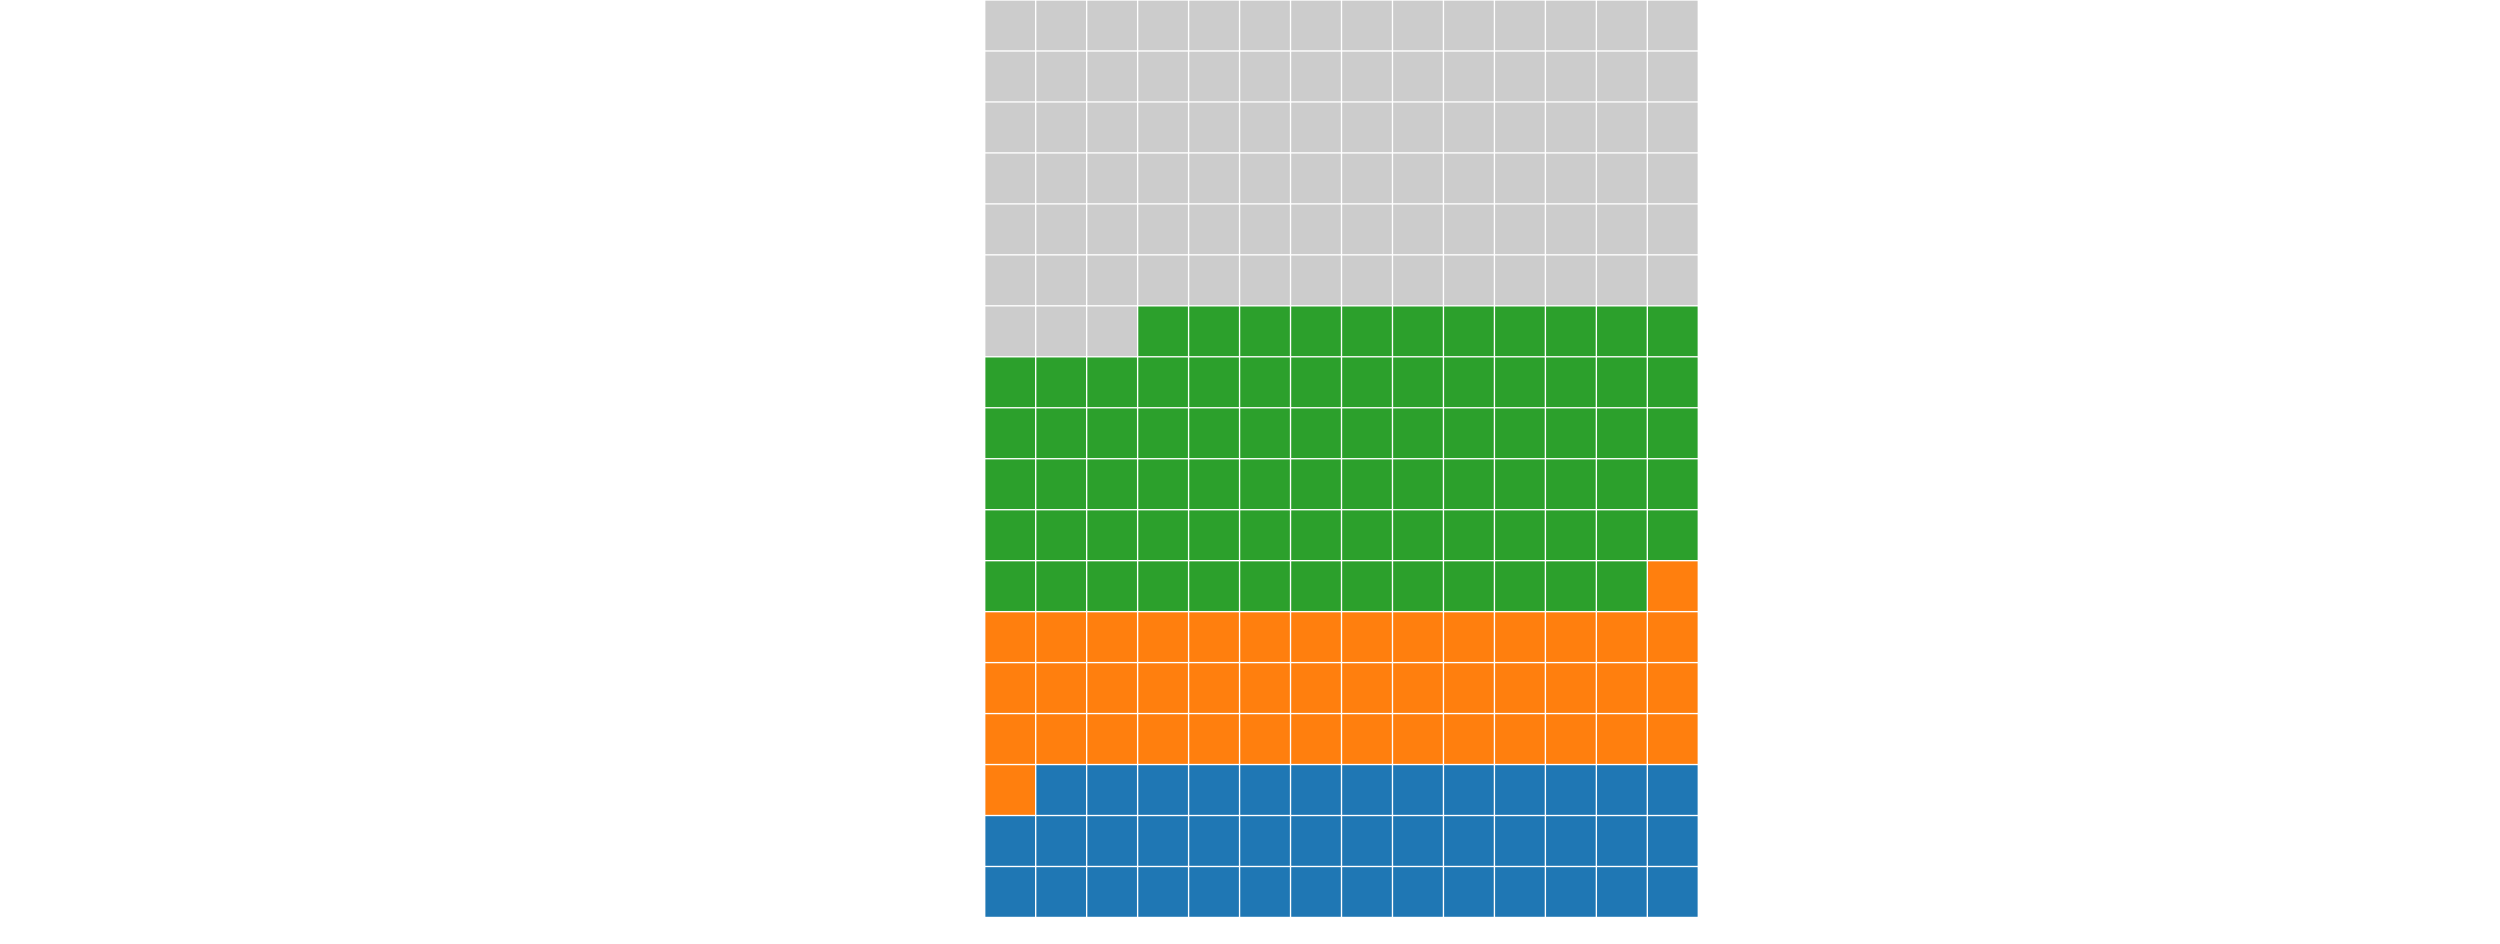 <?xml version='1.0' encoding='UTF-8'?>
<svg xmlns="http://www.w3.org/2000/svg" width="900" height="340" viewBox="0,0,1100,700" id="svg">
  <rect x="844.987" y="642.722" width="36.778" height="36.778" fill="#1f77b4"/>
  <rect x="807.209" y="642.722" width="36.778" height="36.778" fill="#1f77b4"/>
  <rect x="769.431" y="642.722" width="36.778" height="36.778" fill="#1f77b4"/>
  <rect x="731.654" y="642.722" width="36.778" height="36.778" fill="#1f77b4"/>
  <rect x="693.876" y="642.722" width="36.778" height="36.778" fill="#1f77b4"/>
  <rect x="656.098" y="642.722" width="36.778" height="36.778" fill="#1f77b4"/>
  <rect x="618.32" y="642.722" width="36.778" height="36.778" fill="#1f77b4"/>
  <rect x="580.543" y="642.722" width="36.778" height="36.778" fill="#1f77b4"/>
  <rect x="542.765" y="642.722" width="36.778" height="36.778" fill="#1f77b4"/>
  <rect x="504.987" y="642.722" width="36.778" height="36.778" fill="#1f77b4"/>
  <rect x="467.209" y="642.722" width="36.778" height="36.778" fill="#1f77b4"/>
  <rect x="429.431" y="642.722" width="36.778" height="36.778" fill="#1f77b4"/>
  <rect x="391.654" y="642.722" width="36.778" height="36.778" fill="#1f77b4"/>
  <rect x="353.876" y="642.722" width="36.778" height="36.778" fill="#1f77b4"/>
  <rect x="844.987" y="604.944" width="36.778" height="36.778" fill="#1f77b4"/>
  <rect x="807.209" y="604.944" width="36.778" height="36.778" fill="#1f77b4"/>
  <rect x="769.431" y="604.944" width="36.778" height="36.778" fill="#1f77b4"/>
  <rect x="731.654" y="604.944" width="36.778" height="36.778" fill="#1f77b4"/>
  <rect x="693.876" y="604.944" width="36.778" height="36.778" fill="#1f77b4"/>
  <rect x="656.098" y="604.944" width="36.778" height="36.778" fill="#1f77b4"/>
  <rect x="618.32" y="604.944" width="36.778" height="36.778" fill="#1f77b4"/>
  <rect x="580.543" y="604.944" width="36.778" height="36.778" fill="#1f77b4"/>
  <rect x="542.765" y="604.944" width="36.778" height="36.778" fill="#1f77b4"/>
  <rect x="504.987" y="604.944" width="36.778" height="36.778" fill="#1f77b4"/>
  <rect x="467.209" y="604.944" width="36.778" height="36.778" fill="#1f77b4"/>
  <rect x="429.431" y="604.944" width="36.778" height="36.778" fill="#1f77b4"/>
  <rect x="391.654" y="604.944" width="36.778" height="36.778" fill="#1f77b4"/>
  <rect x="353.876" y="604.944" width="36.778" height="36.778" fill="#1f77b4"/>
  <rect x="844.987" y="567.167" width="36.778" height="36.778" fill="#1f77b4"/>
  <rect x="807.209" y="567.167" width="36.778" height="36.778" fill="#1f77b4"/>
  <rect x="769.431" y="567.167" width="36.778" height="36.778" fill="#1f77b4"/>
  <rect x="731.654" y="567.167" width="36.778" height="36.778" fill="#1f77b4"/>
  <rect x="693.876" y="567.167" width="36.778" height="36.778" fill="#1f77b4"/>
  <rect x="656.098" y="567.167" width="36.778" height="36.778" fill="#1f77b4"/>
  <rect x="618.32" y="567.167" width="36.778" height="36.778" fill="#1f77b4"/>
  <rect x="580.543" y="567.167" width="36.778" height="36.778" fill="#1f77b4"/>
  <rect x="542.765" y="567.167" width="36.778" height="36.778" fill="#1f77b4"/>
  <rect x="504.987" y="567.167" width="36.778" height="36.778" fill="#1f77b4"/>
  <rect x="467.209" y="567.167" width="36.778" height="36.778" fill="#1f77b4"/>
  <rect x="429.431" y="567.167" width="36.778" height="36.778" fill="#1f77b4"/>
  <rect x="391.654" y="567.167" width="36.778" height="36.778" fill="#1f77b4"/>
  <rect x="353.876" y="567.167" width="36.778" height="36.778" fill="#ff7f0e"/>
  <rect x="844.987" y="529.389" width="36.778" height="36.778" fill="#ff7f0e"/>
  <rect x="807.209" y="529.389" width="36.778" height="36.778" fill="#ff7f0e"/>
  <rect x="769.431" y="529.389" width="36.778" height="36.778" fill="#ff7f0e"/>
  <rect x="731.654" y="529.389" width="36.778" height="36.778" fill="#ff7f0e"/>
  <rect x="693.876" y="529.389" width="36.778" height="36.778" fill="#ff7f0e"/>
  <rect x="656.098" y="529.389" width="36.778" height="36.778" fill="#ff7f0e"/>
  <rect x="618.32" y="529.389" width="36.778" height="36.778" fill="#ff7f0e"/>
  <rect x="580.543" y="529.389" width="36.778" height="36.778" fill="#ff7f0e"/>
  <rect x="542.765" y="529.389" width="36.778" height="36.778" fill="#ff7f0e"/>
  <rect x="504.987" y="529.389" width="36.778" height="36.778" fill="#ff7f0e"/>
  <rect x="467.209" y="529.389" width="36.778" height="36.778" fill="#ff7f0e"/>
  <rect x="429.431" y="529.389" width="36.778" height="36.778" fill="#ff7f0e"/>
  <rect x="391.654" y="529.389" width="36.778" height="36.778" fill="#ff7f0e"/>
  <rect x="353.876" y="529.389" width="36.778" height="36.778" fill="#ff7f0e"/>
  <rect x="844.987" y="491.611" width="36.778" height="36.778" fill="#ff7f0e"/>
  <rect x="807.209" y="491.611" width="36.778" height="36.778" fill="#ff7f0e"/>
  <rect x="769.431" y="491.611" width="36.778" height="36.778" fill="#ff7f0e"/>
  <rect x="731.654" y="491.611" width="36.778" height="36.778" fill="#ff7f0e"/>
  <rect x="693.876" y="491.611" width="36.778" height="36.778" fill="#ff7f0e"/>
  <rect x="656.098" y="491.611" width="36.778" height="36.778" fill="#ff7f0e"/>
  <rect x="618.32" y="491.611" width="36.778" height="36.778" fill="#ff7f0e"/>
  <rect x="580.543" y="491.611" width="36.778" height="36.778" fill="#ff7f0e"/>
  <rect x="542.765" y="491.611" width="36.778" height="36.778" fill="#ff7f0e"/>
  <rect x="504.987" y="491.611" width="36.778" height="36.778" fill="#ff7f0e"/>
  <rect x="467.209" y="491.611" width="36.778" height="36.778" fill="#ff7f0e"/>
  <rect x="429.431" y="491.611" width="36.778" height="36.778" fill="#ff7f0e"/>
  <rect x="391.654" y="491.611" width="36.778" height="36.778" fill="#ff7f0e"/>
  <rect x="353.876" y="491.611" width="36.778" height="36.778" fill="#ff7f0e"/>
  <rect x="844.987" y="453.833" width="36.778" height="36.778" fill="#ff7f0e"/>
  <rect x="807.209" y="453.833" width="36.778" height="36.778" fill="#ff7f0e"/>
  <rect x="769.431" y="453.833" width="36.778" height="36.778" fill="#ff7f0e"/>
  <rect x="731.654" y="453.833" width="36.778" height="36.778" fill="#ff7f0e"/>
  <rect x="693.876" y="453.833" width="36.778" height="36.778" fill="#ff7f0e"/>
  <rect x="656.098" y="453.833" width="36.778" height="36.778" fill="#ff7f0e"/>
  <rect x="618.32" y="453.833" width="36.778" height="36.778" fill="#ff7f0e"/>
  <rect x="580.543" y="453.833" width="36.778" height="36.778" fill="#ff7f0e"/>
  <rect x="542.765" y="453.833" width="36.778" height="36.778" fill="#ff7f0e"/>
  <rect x="504.987" y="453.833" width="36.778" height="36.778" fill="#ff7f0e"/>
  <rect x="467.209" y="453.833" width="36.778" height="36.778" fill="#ff7f0e"/>
  <rect x="429.431" y="453.833" width="36.778" height="36.778" fill="#ff7f0e"/>
  <rect x="391.654" y="453.833" width="36.778" height="36.778" fill="#ff7f0e"/>
  <rect x="353.876" y="453.833" width="36.778" height="36.778" fill="#ff7f0e"/>
  <rect x="844.987" y="416.056" width="36.778" height="36.778" fill="#ff7f0e"/>
  <rect x="807.209" y="416.056" width="36.778" height="36.778" fill="#2ca02c"/>
  <rect x="769.431" y="416.056" width="36.778" height="36.778" fill="#2ca02c"/>
  <rect x="731.654" y="416.056" width="36.778" height="36.778" fill="#2ca02c"/>
  <rect x="693.876" y="416.056" width="36.778" height="36.778" fill="#2ca02c"/>
  <rect x="656.098" y="416.056" width="36.778" height="36.778" fill="#2ca02c"/>
  <rect x="618.32" y="416.056" width="36.778" height="36.778" fill="#2ca02c"/>
  <rect x="580.543" y="416.056" width="36.778" height="36.778" fill="#2ca02c"/>
  <rect x="542.765" y="416.056" width="36.778" height="36.778" fill="#2ca02c"/>
  <rect x="504.987" y="416.056" width="36.778" height="36.778" fill="#2ca02c"/>
  <rect x="467.209" y="416.056" width="36.778" height="36.778" fill="#2ca02c"/>
  <rect x="429.431" y="416.056" width="36.778" height="36.778" fill="#2ca02c"/>
  <rect x="391.654" y="416.056" width="36.778" height="36.778" fill="#2ca02c"/>
  <rect x="353.876" y="416.056" width="36.778" height="36.778" fill="#2ca02c"/>
  <rect x="844.987" y="378.278" width="36.778" height="36.778" fill="#2ca02c"/>
  <rect x="807.209" y="378.278" width="36.778" height="36.778" fill="#2ca02c"/>
  <rect x="769.431" y="378.278" width="36.778" height="36.778" fill="#2ca02c"/>
  <rect x="731.654" y="378.278" width="36.778" height="36.778" fill="#2ca02c"/>
  <rect x="693.876" y="378.278" width="36.778" height="36.778" fill="#2ca02c"/>
  <rect x="656.098" y="378.278" width="36.778" height="36.778" fill="#2ca02c"/>
  <rect x="618.32" y="378.278" width="36.778" height="36.778" fill="#2ca02c"/>
  <rect x="580.543" y="378.278" width="36.778" height="36.778" fill="#2ca02c"/>
  <rect x="542.765" y="378.278" width="36.778" height="36.778" fill="#2ca02c"/>
  <rect x="504.987" y="378.278" width="36.778" height="36.778" fill="#2ca02c"/>
  <rect x="467.209" y="378.278" width="36.778" height="36.778" fill="#2ca02c"/>
  <rect x="429.431" y="378.278" width="36.778" height="36.778" fill="#2ca02c"/>
  <rect x="391.654" y="378.278" width="36.778" height="36.778" fill="#2ca02c"/>
  <rect x="353.876" y="378.278" width="36.778" height="36.778" fill="#2ca02c"/>
  <rect x="844.987" y="340.5" width="36.778" height="36.778" fill="#2ca02c"/>
  <rect x="807.209" y="340.5" width="36.778" height="36.778" fill="#2ca02c"/>
  <rect x="769.431" y="340.5" width="36.778" height="36.778" fill="#2ca02c"/>
  <rect x="731.654" y="340.5" width="36.778" height="36.778" fill="#2ca02c"/>
  <rect x="693.876" y="340.5" width="36.778" height="36.778" fill="#2ca02c"/>
  <rect x="656.098" y="340.5" width="36.778" height="36.778" fill="#2ca02c"/>
  <rect x="618.32" y="340.5" width="36.778" height="36.778" fill="#2ca02c"/>
  <rect x="580.543" y="340.5" width="36.778" height="36.778" fill="#2ca02c"/>
  <rect x="542.765" y="340.5" width="36.778" height="36.778" fill="#2ca02c"/>
  <rect x="504.987" y="340.5" width="36.778" height="36.778" fill="#2ca02c"/>
  <rect x="467.209" y="340.5" width="36.778" height="36.778" fill="#2ca02c"/>
  <rect x="429.431" y="340.5" width="36.778" height="36.778" fill="#2ca02c"/>
  <rect x="391.654" y="340.5" width="36.778" height="36.778" fill="#2ca02c"/>
  <rect x="353.876" y="340.5" width="36.778" height="36.778" fill="#2ca02c"/>
  <rect x="844.987" y="302.722" width="36.778" height="36.778" fill="#2ca02c"/>
  <rect x="807.209" y="302.722" width="36.778" height="36.778" fill="#2ca02c"/>
  <rect x="769.431" y="302.722" width="36.778" height="36.778" fill="#2ca02c"/>
  <rect x="731.654" y="302.722" width="36.778" height="36.778" fill="#2ca02c"/>
  <rect x="693.876" y="302.722" width="36.778" height="36.778" fill="#2ca02c"/>
  <rect x="656.098" y="302.722" width="36.778" height="36.778" fill="#2ca02c"/>
  <rect x="618.32" y="302.722" width="36.778" height="36.778" fill="#2ca02c"/>
  <rect x="580.543" y="302.722" width="36.778" height="36.778" fill="#2ca02c"/>
  <rect x="542.765" y="302.722" width="36.778" height="36.778" fill="#2ca02c"/>
  <rect x="504.987" y="302.722" width="36.778" height="36.778" fill="#2ca02c"/>
  <rect x="467.209" y="302.722" width="36.778" height="36.778" fill="#2ca02c"/>
  <rect x="429.431" y="302.722" width="36.778" height="36.778" fill="#2ca02c"/>
  <rect x="391.654" y="302.722" width="36.778" height="36.778" fill="#2ca02c"/>
  <rect x="353.876" y="302.722" width="36.778" height="36.778" fill="#2ca02c"/>
  <rect x="844.987" y="264.944" width="36.778" height="36.778" fill="#2ca02c"/>
  <rect x="807.209" y="264.944" width="36.778" height="36.778" fill="#2ca02c"/>
  <rect x="769.431" y="264.944" width="36.778" height="36.778" fill="#2ca02c"/>
  <rect x="731.654" y="264.944" width="36.778" height="36.778" fill="#2ca02c"/>
  <rect x="693.876" y="264.944" width="36.778" height="36.778" fill="#2ca02c"/>
  <rect x="656.098" y="264.944" width="36.778" height="36.778" fill="#2ca02c"/>
  <rect x="618.32" y="264.944" width="36.778" height="36.778" fill="#2ca02c"/>
  <rect x="580.543" y="264.944" width="36.778" height="36.778" fill="#2ca02c"/>
  <rect x="542.765" y="264.944" width="36.778" height="36.778" fill="#2ca02c"/>
  <rect x="504.987" y="264.944" width="36.778" height="36.778" fill="#2ca02c"/>
  <rect x="467.209" y="264.944" width="36.778" height="36.778" fill="#2ca02c"/>
  <rect x="429.431" y="264.944" width="36.778" height="36.778" fill="#2ca02c"/>
  <rect x="391.654" y="264.944" width="36.778" height="36.778" fill="#2ca02c"/>
  <rect x="353.876" y="264.944" width="36.778" height="36.778" fill="#2ca02c"/>
  <rect x="844.987" y="227.167" width="36.778" height="36.778" fill="#2ca02c"/>
  <rect x="807.209" y="227.167" width="36.778" height="36.778" fill="#2ca02c"/>
  <rect x="769.431" y="227.167" width="36.778" height="36.778" fill="#2ca02c"/>
  <rect x="731.654" y="227.167" width="36.778" height="36.778" fill="#2ca02c"/>
  <rect x="693.876" y="227.167" width="36.778" height="36.778" fill="#2ca02c"/>
  <rect x="656.098" y="227.167" width="36.778" height="36.778" fill="#2ca02c"/>
  <rect x="618.32" y="227.167" width="36.778" height="36.778" fill="#2ca02c"/>
  <rect x="580.543" y="227.167" width="36.778" height="36.778" fill="#2ca02c"/>
  <rect x="542.765" y="227.167" width="36.778" height="36.778" fill="#2ca02c"/>
  <rect x="504.987" y="227.167" width="36.778" height="36.778" fill="#2ca02c"/>
  <rect x="467.209" y="227.167" width="36.778" height="36.778" fill="#2ca02c"/>
  <rect x="429.431" y="227.167" width="36.778" height="36.778" fill="#cccccc"/>
  <rect x="391.654" y="227.167" width="36.778" height="36.778" fill="#cccccc"/>
  <rect x="353.876" y="227.167" width="36.778" height="36.778" fill="#cccccc"/>
  <rect x="844.987" y="189.389" width="36.778" height="36.778" fill="#cccccc"/>
  <rect x="807.209" y="189.389" width="36.778" height="36.778" fill="#cccccc"/>
  <rect x="769.431" y="189.389" width="36.778" height="36.778" fill="#cccccc"/>
  <rect x="731.654" y="189.389" width="36.778" height="36.778" fill="#cccccc"/>
  <rect x="693.876" y="189.389" width="36.778" height="36.778" fill="#cccccc"/>
  <rect x="656.098" y="189.389" width="36.778" height="36.778" fill="#cccccc"/>
  <rect x="618.32" y="189.389" width="36.778" height="36.778" fill="#cccccc"/>
  <rect x="580.543" y="189.389" width="36.778" height="36.778" fill="#cccccc"/>
  <rect x="542.765" y="189.389" width="36.778" height="36.778" fill="#cccccc"/>
  <rect x="504.987" y="189.389" width="36.778" height="36.778" fill="#cccccc"/>
  <rect x="467.209" y="189.389" width="36.778" height="36.778" fill="#cccccc"/>
  <rect x="429.431" y="189.389" width="36.778" height="36.778" fill="#cccccc"/>
  <rect x="391.654" y="189.389" width="36.778" height="36.778" fill="#cccccc"/>
  <rect x="353.876" y="189.389" width="36.778" height="36.778" fill="#cccccc"/>
  <rect x="844.987" y="151.611" width="36.778" height="36.778" fill="#cccccc"/>
  <rect x="807.209" y="151.611" width="36.778" height="36.778" fill="#cccccc"/>
  <rect x="769.431" y="151.611" width="36.778" height="36.778" fill="#cccccc"/>
  <rect x="731.654" y="151.611" width="36.778" height="36.778" fill="#cccccc"/>
  <rect x="693.876" y="151.611" width="36.778" height="36.778" fill="#cccccc"/>
  <rect x="656.098" y="151.611" width="36.778" height="36.778" fill="#cccccc"/>
  <rect x="618.32" y="151.611" width="36.778" height="36.778" fill="#cccccc"/>
  <rect x="580.543" y="151.611" width="36.778" height="36.778" fill="#cccccc"/>
  <rect x="542.765" y="151.611" width="36.778" height="36.778" fill="#cccccc"/>
  <rect x="504.987" y="151.611" width="36.778" height="36.778" fill="#cccccc"/>
  <rect x="467.209" y="151.611" width="36.778" height="36.778" fill="#cccccc"/>
  <rect x="429.431" y="151.611" width="36.778" height="36.778" fill="#cccccc"/>
  <rect x="391.654" y="151.611" width="36.778" height="36.778" fill="#cccccc"/>
  <rect x="353.876" y="151.611" width="36.778" height="36.778" fill="#cccccc"/>
  <rect x="844.987" y="113.833" width="36.778" height="36.778" fill="#cccccc"/>
  <rect x="807.209" y="113.833" width="36.778" height="36.778" fill="#cccccc"/>
  <rect x="769.431" y="113.833" width="36.778" height="36.778" fill="#cccccc"/>
  <rect x="731.654" y="113.833" width="36.778" height="36.778" fill="#cccccc"/>
  <rect x="693.876" y="113.833" width="36.778" height="36.778" fill="#cccccc"/>
  <rect x="656.098" y="113.833" width="36.778" height="36.778" fill="#cccccc"/>
  <rect x="618.32" y="113.833" width="36.778" height="36.778" fill="#cccccc"/>
  <rect x="580.543" y="113.833" width="36.778" height="36.778" fill="#cccccc"/>
  <rect x="542.765" y="113.833" width="36.778" height="36.778" fill="#cccccc"/>
  <rect x="504.987" y="113.833" width="36.778" height="36.778" fill="#cccccc"/>
  <rect x="467.209" y="113.833" width="36.778" height="36.778" fill="#cccccc"/>
  <rect x="429.431" y="113.833" width="36.778" height="36.778" fill="#cccccc"/>
  <rect x="391.654" y="113.833" width="36.778" height="36.778" fill="#cccccc"/>
  <rect x="353.876" y="113.833" width="36.778" height="36.778" fill="#cccccc"/>
  <rect x="844.987" y="76.056" width="36.778" height="36.778" fill="#cccccc"/>
  <rect x="807.209" y="76.056" width="36.778" height="36.778" fill="#cccccc"/>
  <rect x="769.431" y="76.056" width="36.778" height="36.778" fill="#cccccc"/>
  <rect x="731.654" y="76.056" width="36.778" height="36.778" fill="#cccccc"/>
  <rect x="693.876" y="76.056" width="36.778" height="36.778" fill="#cccccc"/>
  <rect x="656.098" y="76.056" width="36.778" height="36.778" fill="#cccccc"/>
  <rect x="618.32" y="76.056" width="36.778" height="36.778" fill="#cccccc"/>
  <rect x="580.543" y="76.056" width="36.778" height="36.778" fill="#cccccc"/>
  <rect x="542.765" y="76.056" width="36.778" height="36.778" fill="#cccccc"/>
  <rect x="504.987" y="76.056" width="36.778" height="36.778" fill="#cccccc"/>
  <rect x="467.209" y="76.056" width="36.778" height="36.778" fill="#cccccc"/>
  <rect x="429.431" y="76.056" width="36.778" height="36.778" fill="#cccccc"/>
  <rect x="391.654" y="76.056" width="36.778" height="36.778" fill="#cccccc"/>
  <rect x="353.876" y="76.056" width="36.778" height="36.778" fill="#cccccc"/>
  <rect x="844.987" y="38.278" width="36.778" height="36.778" fill="#cccccc"/>
  <rect x="807.209" y="38.278" width="36.778" height="36.778" fill="#cccccc"/>
  <rect x="769.431" y="38.278" width="36.778" height="36.778" fill="#cccccc"/>
  <rect x="731.654" y="38.278" width="36.778" height="36.778" fill="#cccccc"/>
  <rect x="693.876" y="38.278" width="36.778" height="36.778" fill="#cccccc"/>
  <rect x="656.098" y="38.278" width="36.778" height="36.778" fill="#cccccc"/>
  <rect x="618.32" y="38.278" width="36.778" height="36.778" fill="#cccccc"/>
  <rect x="580.543" y="38.278" width="36.778" height="36.778" fill="#cccccc"/>
  <rect x="542.765" y="38.278" width="36.778" height="36.778" fill="#cccccc"/>
  <rect x="504.987" y="38.278" width="36.778" height="36.778" fill="#cccccc"/>
  <rect x="467.209" y="38.278" width="36.778" height="36.778" fill="#cccccc"/>
  <rect x="429.431" y="38.278" width="36.778" height="36.778" fill="#cccccc"/>
  <rect x="391.654" y="38.278" width="36.778" height="36.778" fill="#cccccc"/>
  <rect x="353.876" y="38.278" width="36.778" height="36.778" fill="#cccccc"/>
  <rect x="844.987" y="0.5" width="36.778" height="36.778" fill="#cccccc"/>
  <rect x="807.209" y="0.5" width="36.778" height="36.778" fill="#cccccc"/>
  <rect x="769.431" y="0.5" width="36.778" height="36.778" fill="#cccccc"/>
  <rect x="731.654" y="0.5" width="36.778" height="36.778" fill="#cccccc"/>
  <rect x="693.876" y="0.5" width="36.778" height="36.778" fill="#cccccc"/>
  <rect x="656.098" y="0.5" width="36.778" height="36.778" fill="#cccccc"/>
  <rect x="618.32" y="0.5" width="36.778" height="36.778" fill="#cccccc"/>
  <rect x="580.543" y="0.5" width="36.778" height="36.778" fill="#cccccc"/>
  <rect x="542.765" y="0.5" width="36.778" height="36.778" fill="#cccccc"/>
  <rect x="504.987" y="0.5" width="36.778" height="36.778" fill="#cccccc"/>
  <rect x="467.209" y="0.5" width="36.778" height="36.778" fill="#cccccc"/>
  <rect x="429.431" y="0.5" width="36.778" height="36.778" fill="#cccccc"/>
  <rect x="391.654" y="0.5" width="36.778" height="36.778" fill="#cccccc"/>
  <rect x="353.876" y="0.5" width="36.778" height="36.778" fill="#cccccc"/>
</svg>
